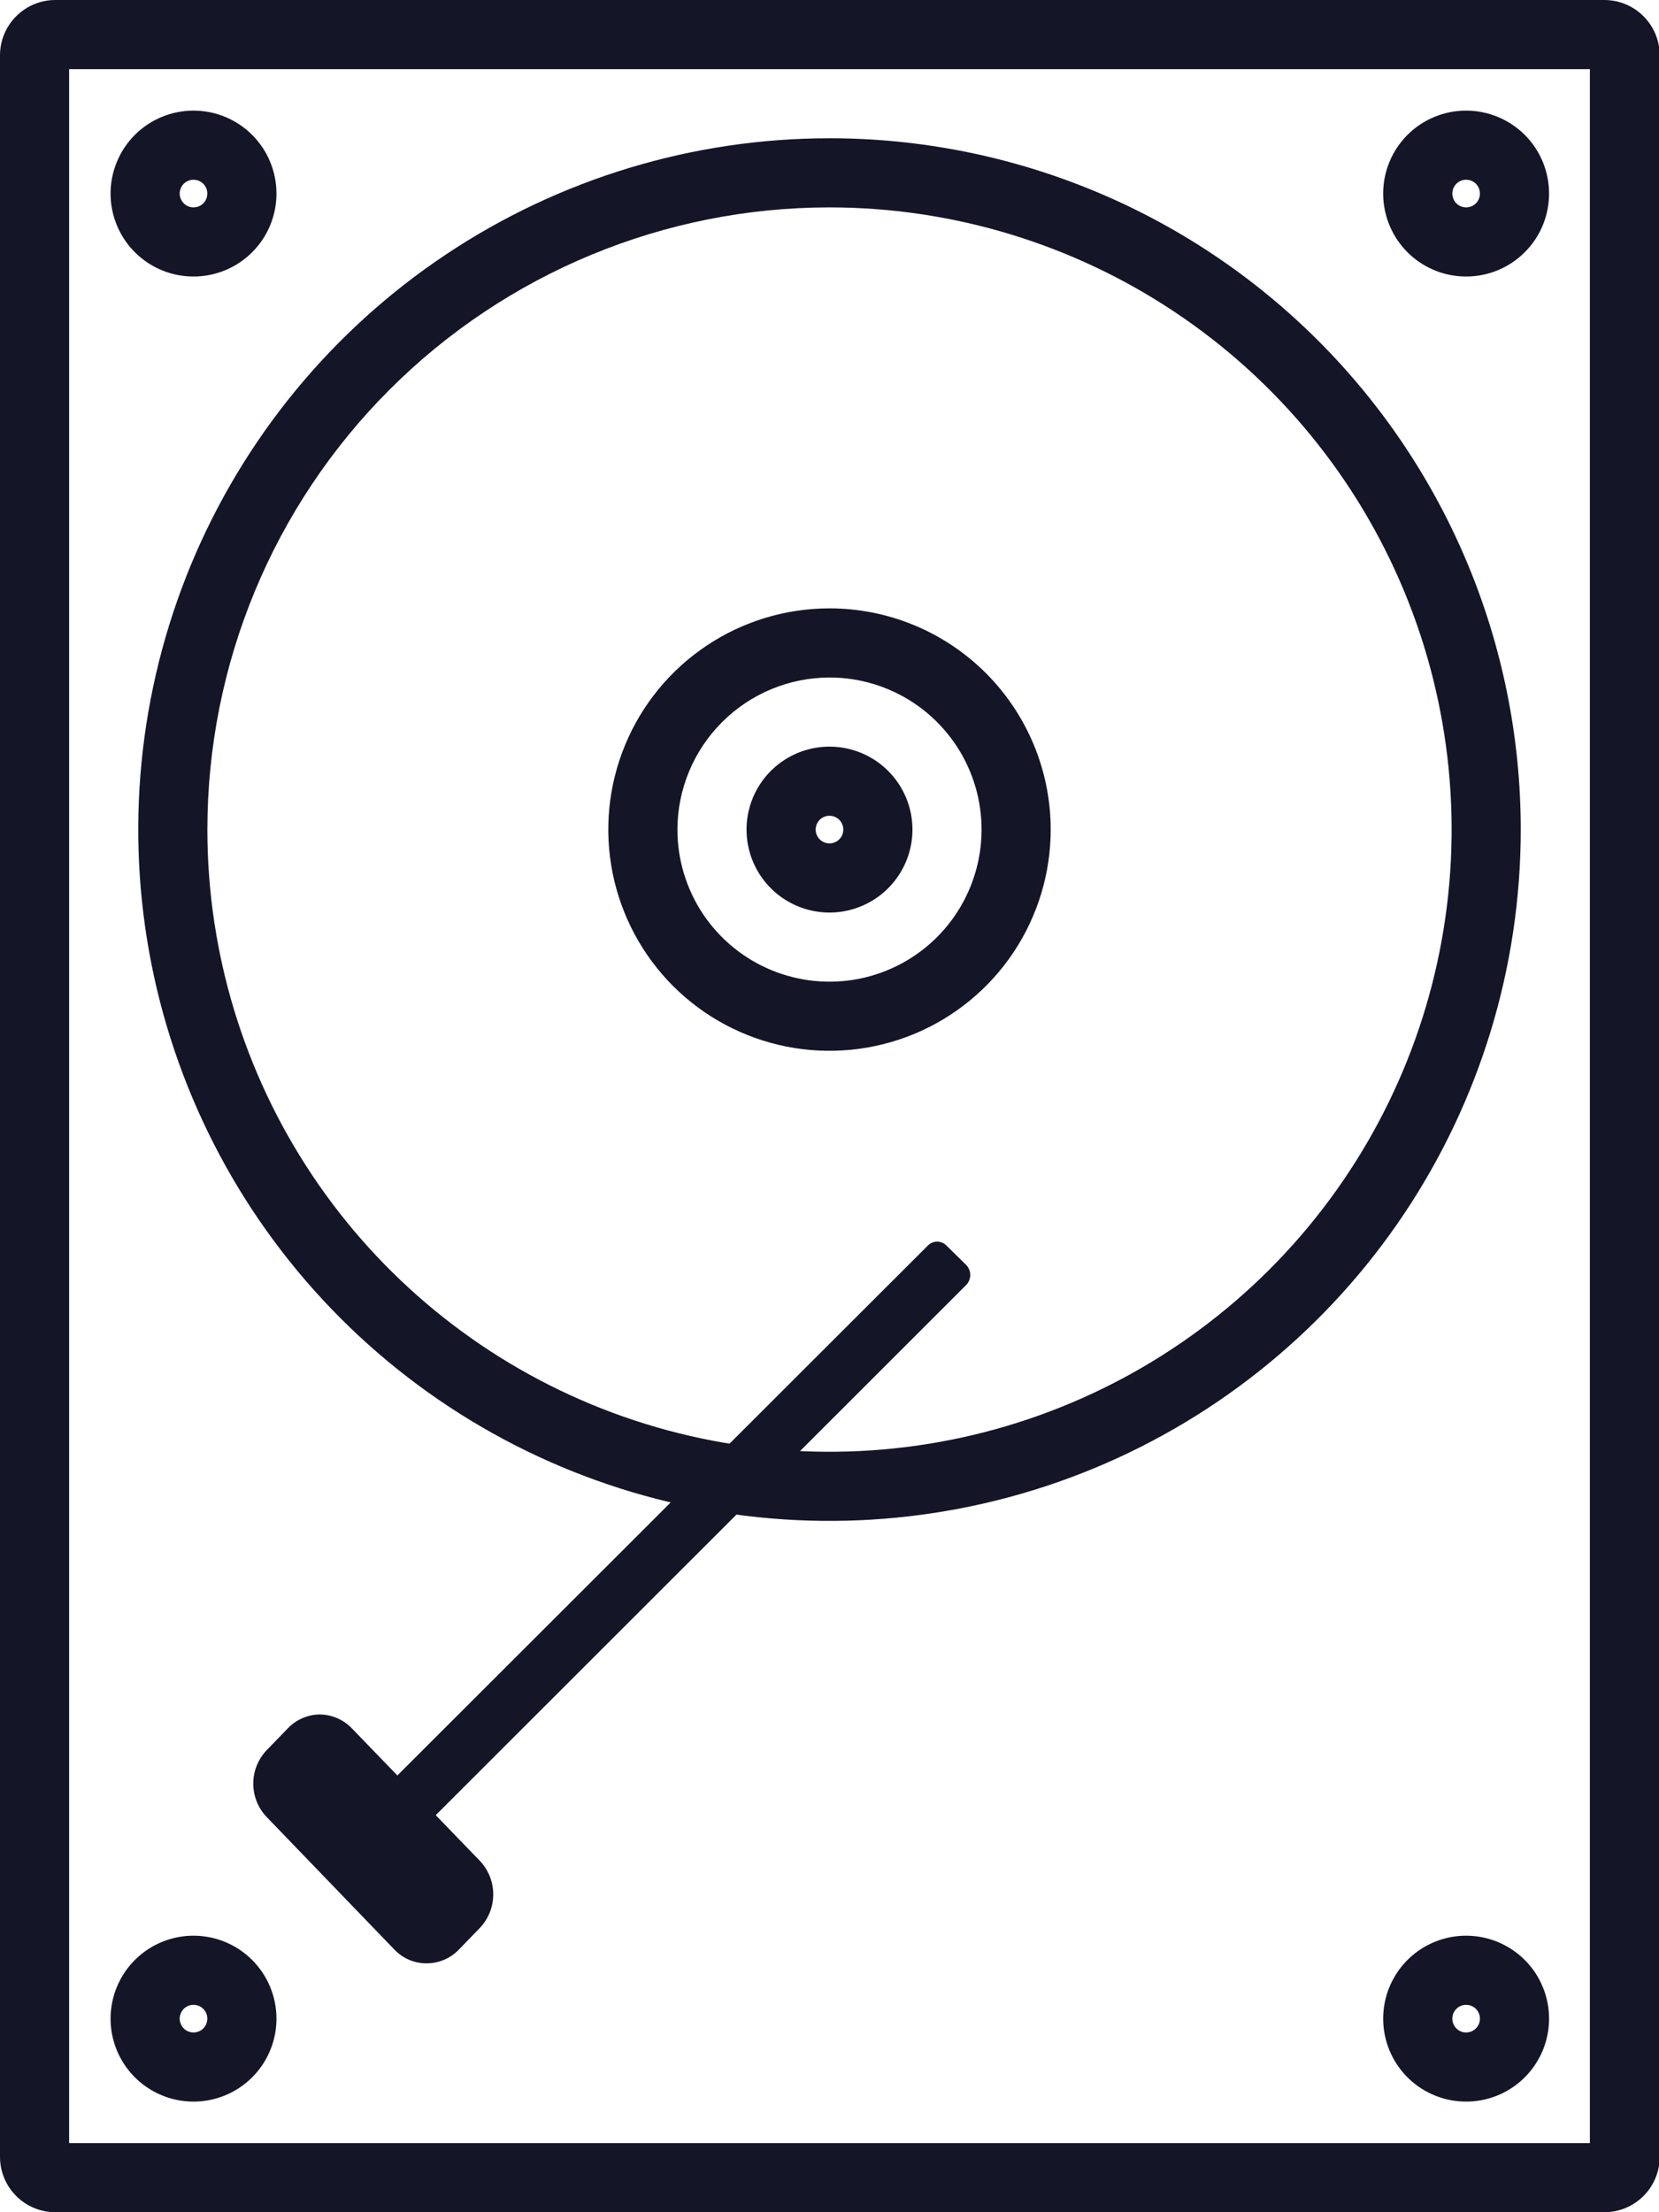 <svg width="48" height="64" viewBox="0 0 48 64" fill="none" xmlns="http://www.w3.org/2000/svg">
<g clip-path="url(#clip0)">
<path d="M9.249 49.6C9.077 49.602 8.907 49.638 8.749 49.707C8.591 49.776 8.448 49.875 8.329 50L7.709 50.64C7.464 50.9 7.328 51.243 7.328 51.6C7.328 51.957 7.464 52.3 7.709 52.56L11.419 56.41C11.538 56.533 11.681 56.632 11.839 56.699C11.998 56.766 12.167 56.8 12.339 56.8C12.512 56.8 12.684 56.766 12.843 56.699C13.003 56.632 13.148 56.534 13.269 56.41L13.889 55.77C14.134 55.509 14.271 55.164 14.271 54.805C14.271 54.447 14.134 54.101 13.889 53.84L10.179 50C10.059 49.874 9.914 49.775 9.755 49.706C9.595 49.637 9.423 49.601 9.249 49.6Z" fill="#151528"/>
<path d="M27.12 35.92C27.068 35.92 27.016 35.93 26.968 35.951C26.919 35.971 26.876 36.002 26.84 36.04L10.42 52.44C10.382 52.477 10.352 52.522 10.332 52.571C10.311 52.62 10.301 52.672 10.301 52.725C10.301 52.778 10.311 52.831 10.332 52.88C10.352 52.928 10.382 52.973 10.42 53.01L10.99 53.57C11.026 53.608 11.069 53.639 11.118 53.659C11.166 53.68 11.218 53.69 11.27 53.69C11.322 53.69 11.374 53.679 11.422 53.658C11.47 53.638 11.514 53.608 11.55 53.57L27.96 37.17C28.032 37.092 28.072 36.991 28.072 36.885C28.072 36.779 28.032 36.678 27.96 36.6L27.39 36.04C27.354 36.002 27.31 35.972 27.262 35.952C27.214 35.931 27.162 35.92 27.11 35.92H27.12Z" fill="#151528"/>
<path d="M42.419 58C42.499 58 42.576 58.023 42.642 58.067C42.708 58.111 42.759 58.174 42.789 58.247C42.819 58.32 42.827 58.401 42.812 58.478C42.796 58.556 42.758 58.627 42.702 58.683C42.646 58.739 42.575 58.777 42.498 58.792C42.42 58.808 42.34 58.8 42.266 58.77C42.193 58.739 42.131 58.688 42.087 58.622C42.043 58.556 42.02 58.479 42.02 58.4C42.02 58.294 42.062 58.192 42.137 58.117C42.212 58.042 42.313 58 42.419 58ZM42.419 56C41.945 56 41.481 56.141 41.086 56.404C40.691 56.668 40.384 57.043 40.202 57.482C40.021 57.92 39.973 58.403 40.066 58.868C40.158 59.334 40.387 59.761 40.722 60.097C41.058 60.433 41.486 60.661 41.951 60.754C42.417 60.846 42.899 60.799 43.338 60.617C43.776 60.436 44.151 60.128 44.415 59.733C44.679 59.339 44.819 58.875 44.819 58.4C44.819 57.764 44.567 57.153 44.117 56.703C43.666 56.253 43.056 56 42.419 56Z" fill="#151528"/>
<path d="M5.599 58C5.678 58 5.756 58.023 5.821 58.067C5.887 58.111 5.938 58.174 5.969 58.247C5.999 58.32 6.007 58.401 5.991 58.478C5.976 58.556 5.938 58.627 5.882 58.683C5.826 58.739 5.755 58.777 5.677 58.792C5.6 58.808 5.519 58.8 5.446 58.77C5.373 58.739 5.311 58.688 5.267 58.622C5.223 58.556 5.199 58.479 5.199 58.4C5.199 58.347 5.21 58.295 5.23 58.247C5.25 58.198 5.279 58.154 5.316 58.117C5.354 58.08 5.398 58.051 5.446 58.031C5.495 58.01 5.547 58 5.599 58ZM5.599 56C5.125 56 4.661 56.141 4.266 56.404C3.871 56.668 3.563 57.043 3.382 57.482C3.2 57.92 3.153 58.403 3.245 58.868C3.338 59.334 3.566 59.761 3.902 60.097C4.238 60.433 4.665 60.661 5.131 60.754C5.597 60.846 6.079 60.799 6.518 60.617C6.956 60.436 7.331 60.128 7.595 59.733C7.858 59.339 7.999 58.875 7.999 58.4C7.999 57.764 7.746 57.153 7.296 56.703C6.846 56.253 6.236 56 5.599 56Z" fill="#151528"/>
<path d="M42.419 5.2C42.499 5.2 42.576 5.223 42.642 5.267C42.708 5.311 42.759 5.374 42.789 5.447C42.819 5.52 42.827 5.6 42.812 5.678C42.796 5.756 42.758 5.827 42.702 5.883C42.646 5.939 42.575 5.977 42.498 5.992C42.42 6.008 42.34 6 42.266 5.97C42.193 5.939 42.131 5.888 42.087 5.822C42.043 5.756 42.02 5.679 42.02 5.6C42.02 5.494 42.062 5.392 42.137 5.317C42.212 5.242 42.313 5.2 42.419 5.2ZM42.419 3.2C41.945 3.2 41.481 3.341 41.086 3.604C40.691 3.868 40.384 4.243 40.202 4.682C40.021 5.12 39.973 5.603 40.066 6.068C40.158 6.534 40.387 6.961 40.722 7.297C41.058 7.633 41.486 7.861 41.951 7.954C42.417 8.046 42.899 7.999 43.338 7.817C43.776 7.636 44.151 7.328 44.415 6.933C44.679 6.539 44.819 6.075 44.819 5.6C44.819 4.963 44.567 4.353 44.117 3.903C43.666 3.453 43.056 3.2 42.419 3.2Z" fill="#151528"/>
<path d="M5.599 5.2C5.678 5.2 5.756 5.223 5.821 5.267C5.887 5.311 5.938 5.374 5.969 5.447C5.999 5.52 6.007 5.6 5.991 5.678C5.976 5.756 5.938 5.827 5.882 5.883C5.826 5.939 5.755 5.977 5.677 5.992C5.6 6.008 5.519 6 5.446 5.97C5.373 5.939 5.311 5.888 5.267 5.822C5.223 5.756 5.199 5.679 5.199 5.6C5.199 5.547 5.21 5.495 5.23 5.447C5.25 5.398 5.279 5.354 5.316 5.317C5.354 5.28 5.398 5.251 5.446 5.23C5.495 5.21 5.547 5.2 5.599 5.2ZM5.599 3.2C5.125 3.2 4.661 3.341 4.266 3.604C3.871 3.868 3.563 4.243 3.382 4.682C3.2 5.12 3.153 5.603 3.245 6.068C3.338 6.534 3.566 6.961 3.902 7.297C4.238 7.633 4.665 7.861 5.131 7.954C5.597 8.046 6.079 7.999 6.518 7.817C6.956 7.636 7.331 7.328 7.595 6.933C7.858 6.539 7.999 6.075 7.999 5.6C7.999 4.963 7.746 4.353 7.296 3.903C6.846 3.453 6.236 3.2 5.599 3.2Z" fill="#151528"/>
<path d="M24 23.6C24.079 23.6 24.156 23.623 24.222 23.667C24.288 23.711 24.339 23.774 24.369 23.847C24.399 23.92 24.407 24 24.392 24.078C24.377 24.156 24.338 24.227 24.282 24.283C24.227 24.339 24.155 24.377 24.078 24.392C24 24.408 23.92 24.4 23.846 24.369C23.773 24.339 23.711 24.288 23.667 24.222C23.623 24.157 23.6 24.079 23.6 24C23.6 23.894 23.642 23.792 23.717 23.717C23.792 23.642 23.893 23.6 24 23.6ZM24 21.6C23.525 21.6 23.061 21.741 22.666 22.005C22.271 22.268 21.964 22.643 21.782 23.082C21.601 23.52 21.553 24.003 21.646 24.468C21.738 24.934 21.967 25.361 22.303 25.697C22.638 26.033 23.066 26.261 23.532 26.354C23.997 26.447 24.48 26.399 24.918 26.217C25.357 26.036 25.732 25.728 25.995 25.333C26.259 24.939 26.4 24.475 26.4 24C26.4 23.363 26.147 22.753 25.697 22.303C25.247 21.853 24.636 21.6 24 21.6Z" fill="#151528"/>
<path d="M24 19.6C24.87 19.6 25.721 19.858 26.444 20.341C27.168 20.825 27.732 21.512 28.065 22.316C28.398 23.12 28.485 24.005 28.315 24.858C28.145 25.712 27.726 26.496 27.111 27.111C26.496 27.727 25.712 28.146 24.858 28.316C24.005 28.485 23.12 28.398 22.316 28.065C21.512 27.732 20.825 27.168 20.341 26.445C19.858 25.721 19.6 24.87 19.6 24C19.602 22.834 20.067 21.716 20.891 20.892C21.716 20.067 22.833 19.603 24 19.6ZM24 17.6C22.734 17.6 21.496 17.975 20.444 18.679C19.391 19.382 18.571 20.381 18.087 21.551C17.602 22.72 17.476 24.007 17.723 25.249C17.97 26.49 18.579 27.63 19.474 28.526C20.369 29.421 21.51 30.03 22.751 30.277C23.992 30.524 25.279 30.397 26.449 29.913C27.618 29.428 28.618 28.608 29.321 27.556C30.024 26.503 30.4 25.266 30.4 24C30.4 22.303 29.725 20.675 28.525 19.474C27.325 18.274 25.697 17.6 24 17.6Z" fill="#151528"/>
<path d="M24 6C27.56 6 31.04 7.056 34 9.034C36.961 11.011 39.267 13.823 40.63 17.112C41.992 20.401 42.349 24.02 41.654 27.512C40.96 31.003 39.245 34.211 36.728 36.728C34.211 39.245 31.003 40.96 27.512 41.654C24.02 42.349 20.401 41.992 17.112 40.63C13.823 39.267 11.011 36.96 9.034 34C7.056 31.04 6 27.56 6 24C6 19.226 7.896 14.648 11.272 11.272C14.648 7.896 19.226 6 24 6ZM24 4C20.044 4 16.178 5.173 12.889 7.371C9.6 9.568 7.036 12.692 5.522 16.346C4.009 20.001 3.613 24.022 4.384 27.902C5.156 31.781 7.061 35.345 9.858 38.142C12.655 40.939 16.219 42.844 20.098 43.616C23.978 44.387 27.999 43.991 31.654 42.478C35.308 40.964 38.432 38.4 40.629 35.111C42.827 31.822 44 27.956 44 24C44 18.696 41.893 13.609 38.142 9.858C34.392 6.107 29.304 4 24 4Z" fill="#151528"/>
<path d="M46 2V62H2V2H46ZM46.4 3.05176e-05H1.6C1.176 3.05176e-05 0.769 0.169 0.469 0.469C0.169 0.769 0 1.176 0 1.6V62.4C0 62.824 0.169 63.231 0.469 63.531C0.769 63.831 1.176 64 1.6 64H46.42C46.844 64 47.251 63.831 47.551 63.531C47.851 63.231 48.02 62.824 48.02 62.4V1.6C48.02 1.176 47.851 0.769 47.551 0.469C47.251 0.169 46.844 3.05176e-05 46.42 3.05176e-05H46.4Z" fill="#151528"/>
</g>
<defs>
<clipPath id="clip0">
<rect width="48" height="64" fill="white"/>
</clipPath>
</defs>
</svg>
